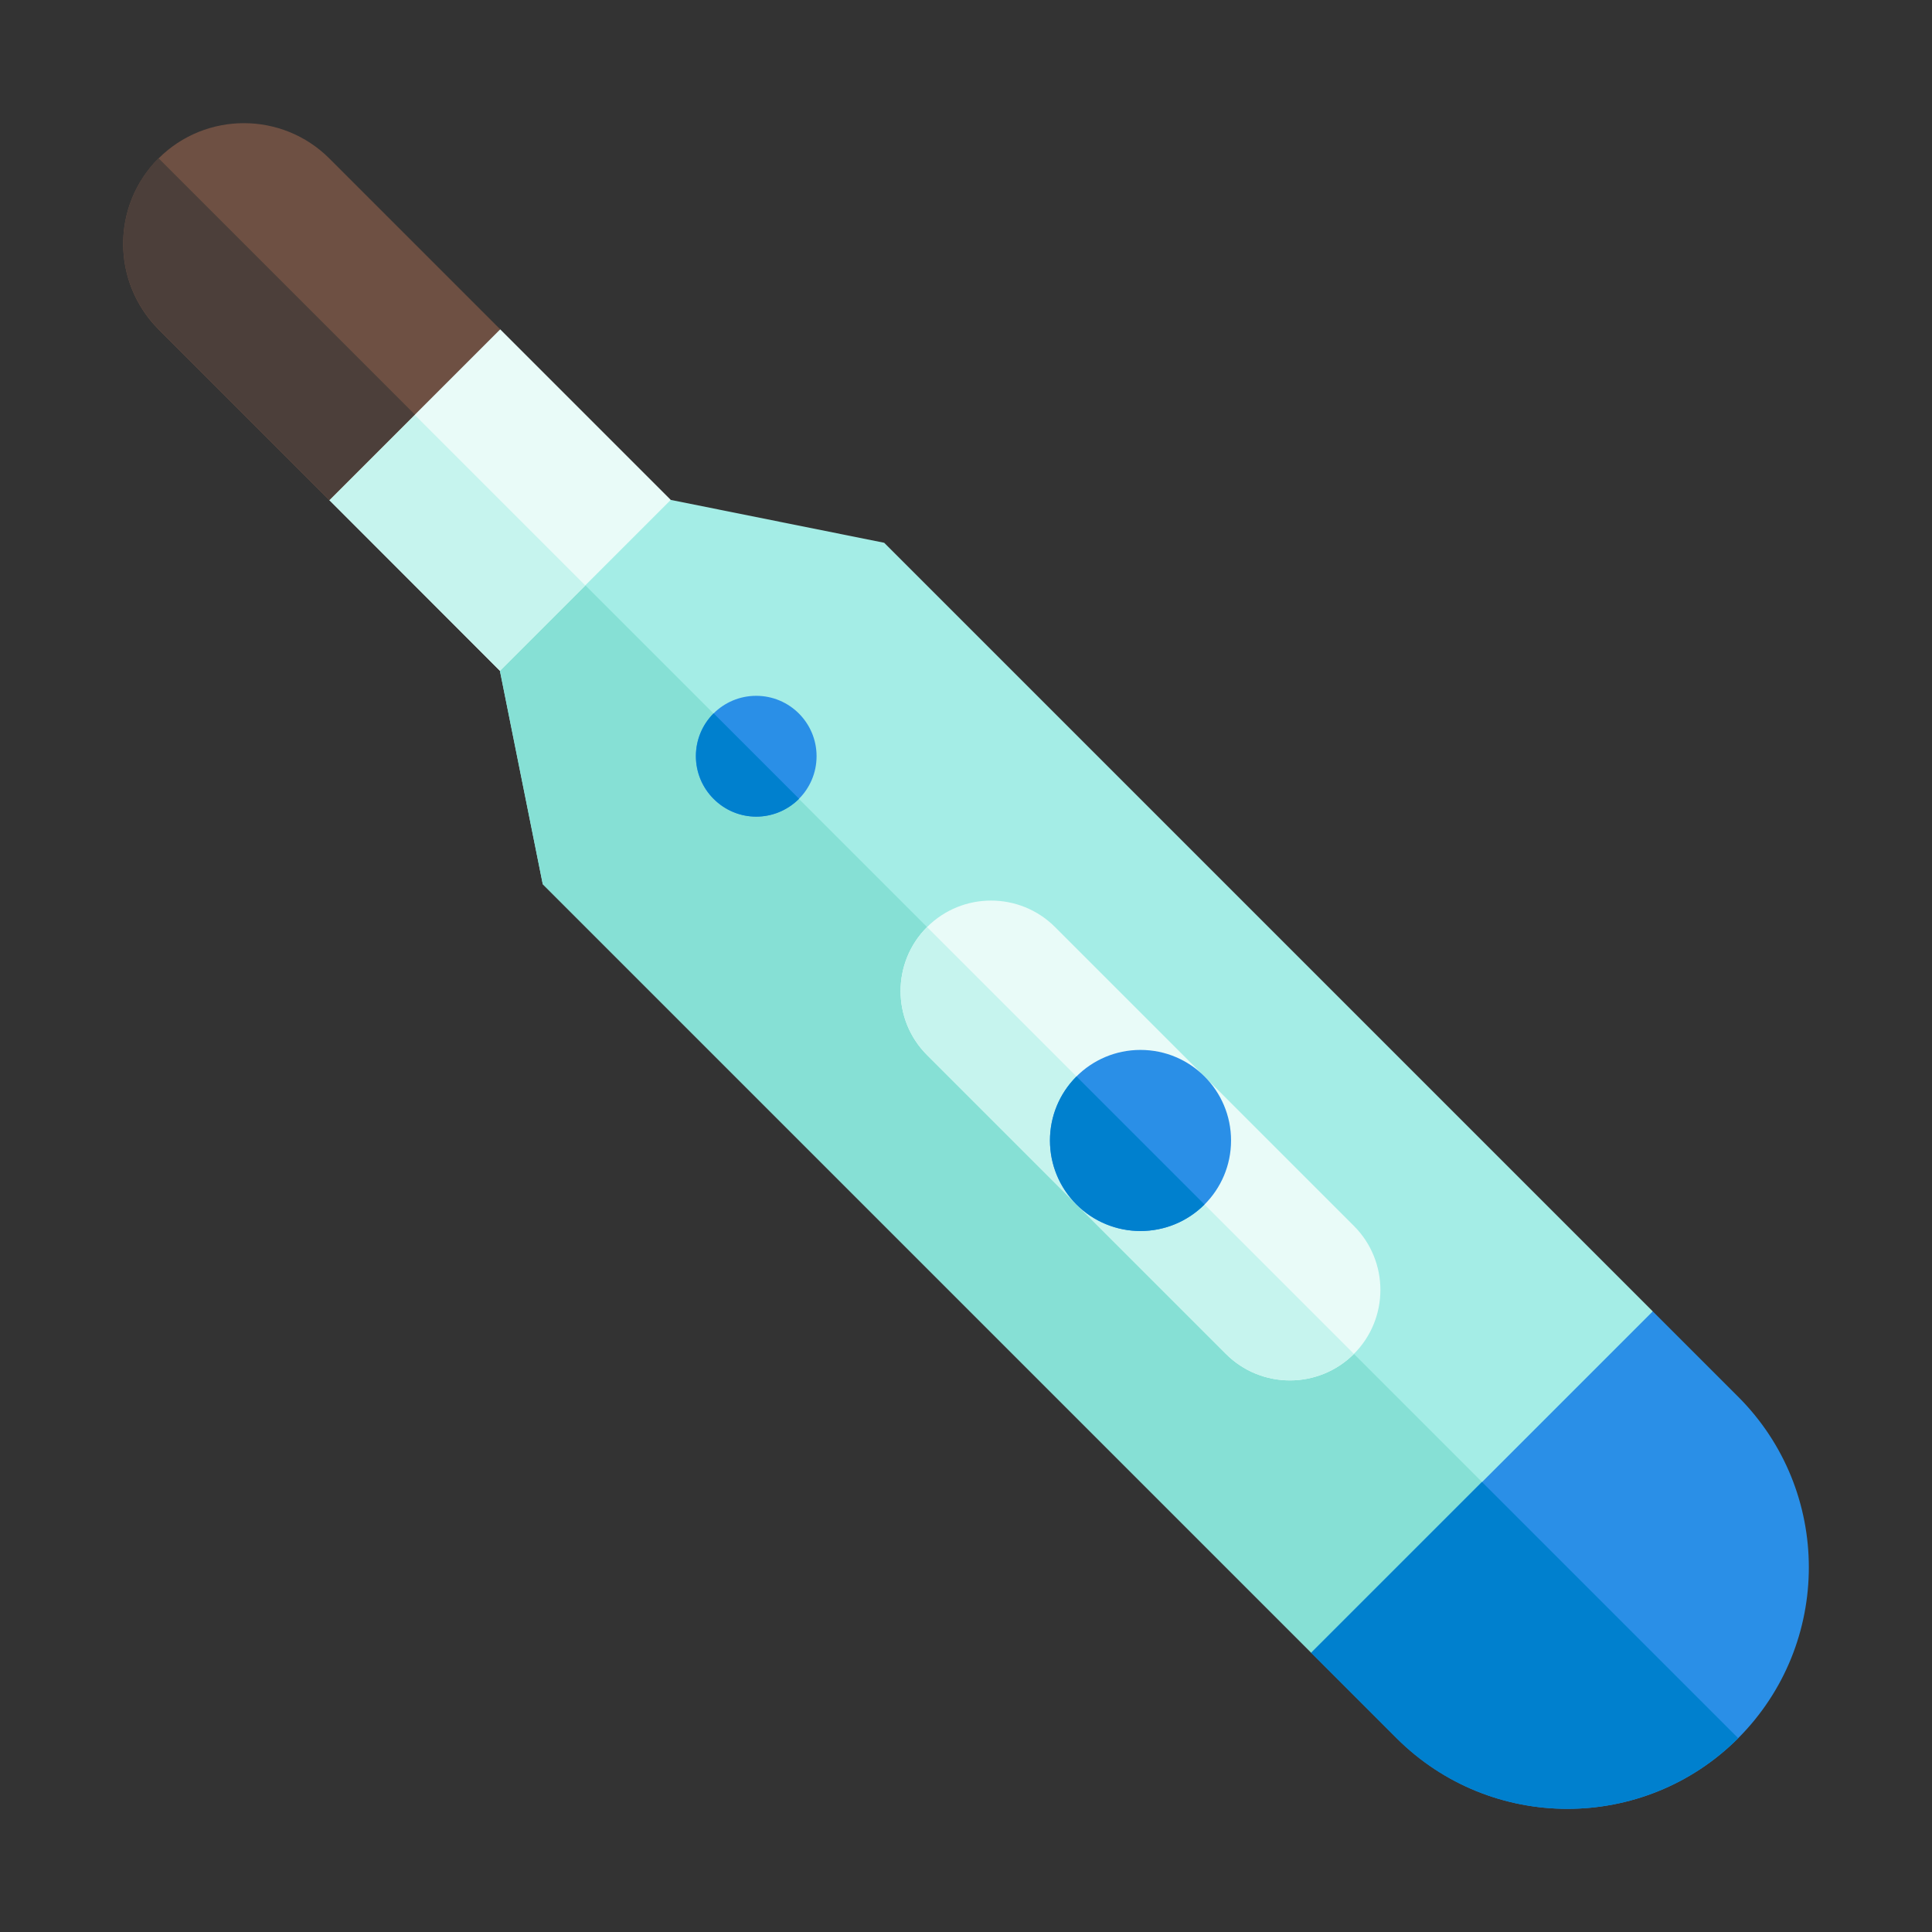 <?xml version="1.0" ?><svg style="enable-background:new 0 0 64 64;" version="1.1" viewBox="0 0 64 64" xml:space="preserve" xmlns="http://www.w3.org/2000/svg" xmlns:xlink="http://www.w3.org/1999/xlink"><rect x="0" y="0" width="64" height="64" fill="#333333" stroke="none"/><style type="text/css">
	.st0{display:none;}
	.st1{display:inline;fill:#FFFFFF;}
	.st2{display:inline;}
	.st3{fill:#C8C8C8;}
	.st4{fill:#5796D1;}
	.st5{fill:none;stroke:#000000;stroke-linecap:round;stroke-linejoin:round;stroke-miterlimit:10;}
	.st6{stroke:#000000;stroke-linecap:round;stroke-linejoin:round;stroke-miterlimit:10;}
	.st7{fill:#FFFFFF;stroke:#000000;stroke-linecap:round;stroke-linejoin:round;stroke-miterlimit:10;}
	.st8{fill:#FFFFFF;}
	
		.st9{display:inline;fill:#E1F9F7;stroke:#000000;stroke-width:2;stroke-linecap:round;stroke-linejoin:round;stroke-miterlimit:10;}
	.st10{fill:#F2FCFC;stroke:#000000;stroke-linecap:round;stroke-linejoin:round;stroke-miterlimit:10;}
	.st11{fill:#E1F9F7;stroke:#000000;stroke-linecap:round;stroke-linejoin:round;stroke-miterlimit:10;}
	.st12{fill:#574943;stroke:#000000;stroke-width:2;stroke-linecap:round;stroke-linejoin:round;stroke-miterlimit:10;}
	.st13{fill:#A4EDE6;stroke:#000000;stroke-linecap:round;stroke-linejoin:round;stroke-miterlimit:10;}
	.st14{fill:#FFDD64;stroke:#000000;stroke-linecap:round;stroke-linejoin:round;stroke-miterlimit:10;}
	.st15{fill:#FC3A52;stroke:#000000;stroke-linecap:round;stroke-linejoin:round;stroke-miterlimit:10;}
	.st16{fill:#F2FCFC;stroke:#000000;stroke-width:3;stroke-linecap:round;stroke-linejoin:round;stroke-miterlimit:10;}
	.st17{fill:#E1F9F7;stroke:#000000;stroke-width:3;stroke-linecap:round;stroke-linejoin:round;stroke-miterlimit:10;}
	.st18{fill:#A4EDE6;stroke:#000000;stroke-width:3;stroke-linecap:round;stroke-linejoin:round;stroke-miterlimit:10;}
	.st19{fill:#FFDD64;stroke:#000000;stroke-width:3;stroke-linecap:round;stroke-linejoin:round;stroke-miterlimit:10;}
	.st20{fill:none;stroke:#000000;stroke-width:3;stroke-linecap:round;stroke-linejoin:round;stroke-miterlimit:10;}
	.st21{fill:#FC3A52;stroke:#000000;stroke-width:3;stroke-linecap:round;stroke-linejoin:round;stroke-miterlimit:10;}
	.st22{fill:none;stroke:#000000;stroke-width:2;stroke-linecap:round;stroke-linejoin:round;stroke-miterlimit:10;}
	.st23{fill:#D6F4F0;stroke:#000000;stroke-width:2;stroke-linecap:round;stroke-linejoin:round;stroke-miterlimit:10;}
	.st24{fill:#A4EDE6;stroke:#000000;stroke-width:2;stroke-linecap:round;stroke-linejoin:round;stroke-miterlimit:10;}
	.st25{fill:#E1F9F7;stroke:#000000;stroke-width:2;stroke-linecap:round;stroke-linejoin:round;stroke-miterlimit:10;}
	.st26{fill:#FC3A52;stroke:#000000;stroke-width:2;stroke-linecap:round;stroke-linejoin:round;stroke-miterlimit:10;}
	.st27{fill:#BAEBE5;stroke:#000000;stroke-width:2;stroke-linecap:round;stroke-linejoin:round;stroke-miterlimit:10;}
	.st28{fill:#FABEA3;stroke:#000000;stroke-width:2;stroke-linecap:round;stroke-linejoin:round;stroke-miterlimit:10;}
	.st29{fill:#FFC8B3;stroke:#000000;stroke-width:2;stroke-linecap:round;stroke-linejoin:round;stroke-miterlimit:10;}
	.st30{fill:#2A8FE7;stroke:#000000;stroke-width:2;stroke-linecap:round;stroke-linejoin:round;stroke-miterlimit:10;}
	.st31{fill:#EEBE71;stroke:#000000;stroke-width:2;stroke-linecap:round;stroke-linejoin:round;stroke-miterlimit:10;}
	.st32{display:inline;fill:none;stroke:#000000;stroke-width:2;stroke-linecap:round;stroke-linejoin:round;stroke-miterlimit:10;}
	.st33{fill:#888888;stroke:#000000;stroke-width:2;stroke-linecap:round;stroke-linejoin:round;stroke-miterlimit:10;}
	.st34{fill:#A3A3A3;stroke:#000000;stroke-width:2;stroke-linecap:round;stroke-linejoin:round;stroke-miterlimit:10;}
	.st35{fill:#FFDD64;stroke:#000000;stroke-width:2;stroke-linecap:round;stroke-linejoin:round;stroke-miterlimit:10;}
	.st36{fill:#FD7283;stroke:#000000;stroke-width:2;stroke-linecap:round;stroke-linejoin:round;stroke-miterlimit:10;}
	.st37{fill:#F2FCFC;stroke:#000000;stroke-width:2;stroke-linecap:round;stroke-linejoin:round;stroke-miterlimit:10;}
	.st38{fill:#333333;stroke:#000000;stroke-width:2;stroke-linecap:round;stroke-linejoin:round;stroke-miterlimit:10;}
	.st39{fill:#F4FBFB;stroke:#000000;stroke-width:2;stroke-linecap:round;stroke-linejoin:round;stroke-miterlimit:10;}
	.st40{fill:#838383;stroke:#000000;stroke-width:2;stroke-linecap:round;stroke-linejoin:round;stroke-miterlimit:10;}
	.st41{fill:#CBF5F1;stroke:#000000;stroke-width:2;stroke-linecap:round;stroke-linejoin:round;stroke-miterlimit:10;}
	
		.st42{display:inline;fill:#FFC8B3;stroke:#000000;stroke-width:2;stroke-linecap:round;stroke-linejoin:round;stroke-miterlimit:10;}
	
		.st43{display:inline;fill:#2A8FE7;stroke:#000000;stroke-width:2;stroke-linecap:round;stroke-linejoin:round;stroke-miterlimit:10;}
	.st44{fill:#FFC06D;stroke:#000000;stroke-width:2;stroke-linecap:round;stroke-linejoin:round;stroke-miterlimit:10;}
	
		.st45{display:inline;fill:#F2FCFC;stroke:#000000;stroke-width:2;stroke-linecap:round;stroke-linejoin:round;stroke-miterlimit:10;}
	.st46{fill:#FFDD64;}
	
		.st47{display:inline;fill:#D6F4F0;stroke:#000000;stroke-width:2;stroke-linecap:round;stroke-linejoin:round;stroke-miterlimit:10;}
	
		.st48{display:inline;fill:#FC3A52;stroke:#000000;stroke-width:2;stroke-linecap:round;stroke-linejoin:round;stroke-miterlimit:10;}
	
		.st49{display:inline;fill:#FD7283;stroke:#000000;stroke-width:2;stroke-linecap:round;stroke-linejoin:round;stroke-miterlimit:10;}
	.st50{fill:#2A8FE7;}
	.st51{fill:#0080CE;}
	.st52{fill:#6E5043;}
	.st53{fill:#4C3F3A;}
	.st54{fill:#FC3A52;}
	.st55{fill:#E41F45;}
	.st56{fill:#FFB89C;}
	.st57{fill:#F4A38A;}
	.st58{fill:#FFC8B3;}
	.st59{fill:#A4EDE6;}
	.st60{fill:#86E0D5;}
	.st61{fill:#E9FBF8;}
	.st62{fill:#C6F4EE;}
	.st63{fill:#D60041;}
	.st64{fill:#FD6175;}
	.st65{fill:#006CBC;}
	.st66{fill:#838383;}
	.st67{fill:#707070;}
	.st68{fill:#666868;}
	.st69{fill:#FFA5B0;}
	.st70{fill:#FD7283;}
	.st71{fill:#E1F9F7;}
	.st72{fill:#B6F1EB;}
	.st73{fill:#F2FCFC;}
	.st74{fill:#6BD1C8;}
	.st75{fill:#D7F9F8;}
	.st76{fill:#BAEBE5;}
	.st77{fill:#F4C738;}
	.st78{fill:none;}
	.st79{fill:#806561;}
</style><g class="st0" id="Layer_1"/><g class="st0" id="Layer_4"><rect class="st1" height="524" width="524" x="-20" y="-20"/></g><g class="st0" id="Filled"><g class="st2"><path class="st24" d="M17.98,29.29l-1.41-7.07l5.66-5.66l7.07,1.41l28.28,28.28c3.12,3.12,3.12,8.19,0,11.31l0,0    c-3.12,3.12-8.19,3.12-11.31,0L17.98,29.29z"/><path class="st25" d="M5.25,5.25L5.25,5.25c1.56-1.56,4.09-1.56,5.66,0l11.31,11.31l-5.66,5.66L5.25,10.91    C3.69,9.35,3.69,6.81,5.25,5.25z"/><path class="st37" d="M30.71,30.71L30.71,30.71c1.17-1.17,3.07-1.17,4.24,0l9.9,9.9c1.17,1.17,1.17,3.07,0,4.24l0,0    c-1.17,1.17-3.07,1.17-4.24,0l-9.9-9.9C29.54,33.78,29.54,31.88,30.71,30.71z"/><circle class="st30" cx="37.78" cy="37.78" r="3"/><path class="st30" d="M57.58,57.58L57.58,57.58c3.12-3.12,3.12-8.19,0-11.31l-2.83-2.83L43.44,54.75l2.83,2.83    C49.39,60.7,54.45,60.7,57.58,57.58z"/><circle class="st30" cx="25.05" cy="25.05" r="2"/><path class="st40" d="M5.25,5.25L5.25,5.25c1.56-1.56,4.09-1.56,5.66,0l5.66,5.66l-5.66,5.66l-5.66-5.66    C3.69,9.35,3.69,6.81,5.25,5.25z"/></g></g><g id="Flat"><g><polygon class="st59" points="17.98,29.29 16.56,22.22 18,18 22.22,16.56 29.29,17.98 54.75,43.44 52,52 43.44,54.75   "/><polygon class="st60" points="17.98,29.29 16.56,22.22 19.39,19.39 49.09,49.09 43.44,54.75   "/><polygon class="st61" points="16.56,22.22 10.91,16.56 12,12 16.57,10.91 22.22,16.56   "/><rect class="st62" height="8" transform="matrix(0.707 -0.707 0.707 0.707 -8.276 15.979)" width="4" x="13.15" y="13.98"/><path class="st61" d="M30.71,30.71L30.71,30.71c-1.17,1.17-1.17,3.07,0,4.24l9.9,9.9c1.17,1.17,3.07,1.17,4.24,0l0,0    c1.17-1.17,1.17-3.07,0-4.24l-9.9-9.9C33.78,29.54,31.88,29.54,30.71,30.71z"/><path class="st62" d="M40.61,44.85l-9.9-9.9c-1.17-1.17-1.17-3.07,0-4.24v0l14.14,14.14C43.68,46.02,41.78,46.02,40.61,44.85z"/><circle class="st50" cx="37.78" cy="37.78" r="3"/><path class="st51" d="M39.9,39.9c-1.17,1.17-3.07,1.17-4.24,0s-1.17-3.07,0-4.24L39.9,39.9L39.9,39.9z"/><path class="st50" d="M57.58,57.58L57.58,57.58c-3.12,3.12-8.19,3.12-11.31,0l-2.83-2.83l11.31-11.31l2.83,2.83    C60.7,49.39,60.7,54.45,57.58,57.58z"/><path class="st51" d="M46.26,57.58l-2.83-2.83l5.66-5.66l8.49,8.49v0C54.45,60.7,49.39,60.7,46.26,57.58z"/><circle class="st50" cx="25.05" cy="25.05" r="2"/><path class="st51" d="M23.64,26.46c-0.78-0.78-0.78-2.05,0-2.83l2.83,2.83C25.68,27.25,24.42,27.25,23.64,26.46z"/><path class="st52" d="M5.25,5.25L5.25,5.25c-1.56,1.56-1.56,4.09,0,5.66l5.66,5.66l5.66-5.66l-5.66-5.66    C9.35,3.69,6.81,3.69,5.25,5.25z"/><path class="st53" d="M10.91,16.56l-5.66-5.66c-1.56-1.56-1.56-4.09,0-5.66l8.49,8.49L10.91,16.56z"/></g></g><g class="st0" id="Line"><g class="st2"><path class="st22" d="M17.98,29.29l-1.41-7.07l5.66-5.66l7.07,1.41l28.28,28.28c3.12,3.12,3.12,8.19,0,11.31l0,0    c-3.12,3.12-8.19,3.12-11.31,0L17.98,29.29z"/><path class="st22" d="M16.56,22.22L5.25,10.91c-1.56-1.56-1.56-4.09,0-5.66l0,0c1.56-1.56,4.09-1.56,5.66,0l11.31,11.31"/><path class="st22" d="M30.71,30.71L30.71,30.71c1.17-1.17,3.07-1.17,4.24,0l9.9,9.9c1.17,1.17,1.17,3.07,0,4.24l0,0    c-1.17,1.17-3.07,1.17-4.24,0l-9.9-9.9C29.54,33.78,29.54,31.88,30.71,30.71z"/><circle class="st22" cx="37.78" cy="37.78" r="3"/><line class="st22" x1="54.75" x2="43.44" y1="43.44" y2="54.75"/><circle class="st22" cx="25.05" cy="25.05" r="2"/><line class="st22" x1="16.56" x2="10.91" y1="10.91" y2="16.56"/></g></g><g class="st0" id="Solid"><g class="st2"><g><g><g><path d="M31.41,31.41c-0.78,0.78-0.78,2.05,0,2.83l2.51,2.51c0.17-0.66,0.5-1.29,1.02-1.81s1.15-0.85,1.81-1.02l-2.51-2.51       C33.46,30.63,32.19,30.63,31.41,31.41z"/><circle cx="37.78" cy="37.78" r="2"/><path d="M38.8,41.63l2.51,2.51c0.78,0.78,2.05,0.78,2.83,0c0.78-0.78,0.78-2.05,0-2.83l-2.51-2.51       c-0.17,0.66-0.5,1.29-1.02,1.81S39.46,41.45,38.8,41.63z"/></g><path d="M46.26,57.58c3.12,3.12,8.19,3.12,11.31,0s3.12-8.19,0-11.31l-2.12-2.12L44.14,55.46L46.26,57.58z"/></g><path d="M10.91,5.25c-1.56-1.56-4.09-1.56-5.66,0c-1.56,1.56-1.56,4.09,0,5.66l4.95,4.95l5.66-5.66L10.91,5.25z"/><rect height="6" transform="matrix(0.707 -0.707 0.707 0.707 -6.861 16.565)" width="8" x="12.56" y="13.56"/></g><g><path d="M23.4,16.8l-6.6,6.6l1.18,5.89l24.75,24.75l11.31-11.31L29.29,17.98L23.4,16.8z M22.93,22.93c1.17-1.17,3.07-1.17,4.24,0     c1.17,1.17,1.17,3.07,0,4.24c-1.17,1.17-3.07,1.17-4.24,0C21.76,26,21.76,24.1,22.93,22.93z M45.56,39.9     c1.56,1.56,1.56,4.1,0,5.66c-1.56,1.56-4.1,1.56-5.66,0l-9.9-9.9c-1.56-1.56-1.56-4.1,0-5.66c1.56-1.56,4.1-1.56,5.66,0     L45.56,39.9z"/><circle cx="25.05" cy="25.05" r="1"/></g></g></g></svg>